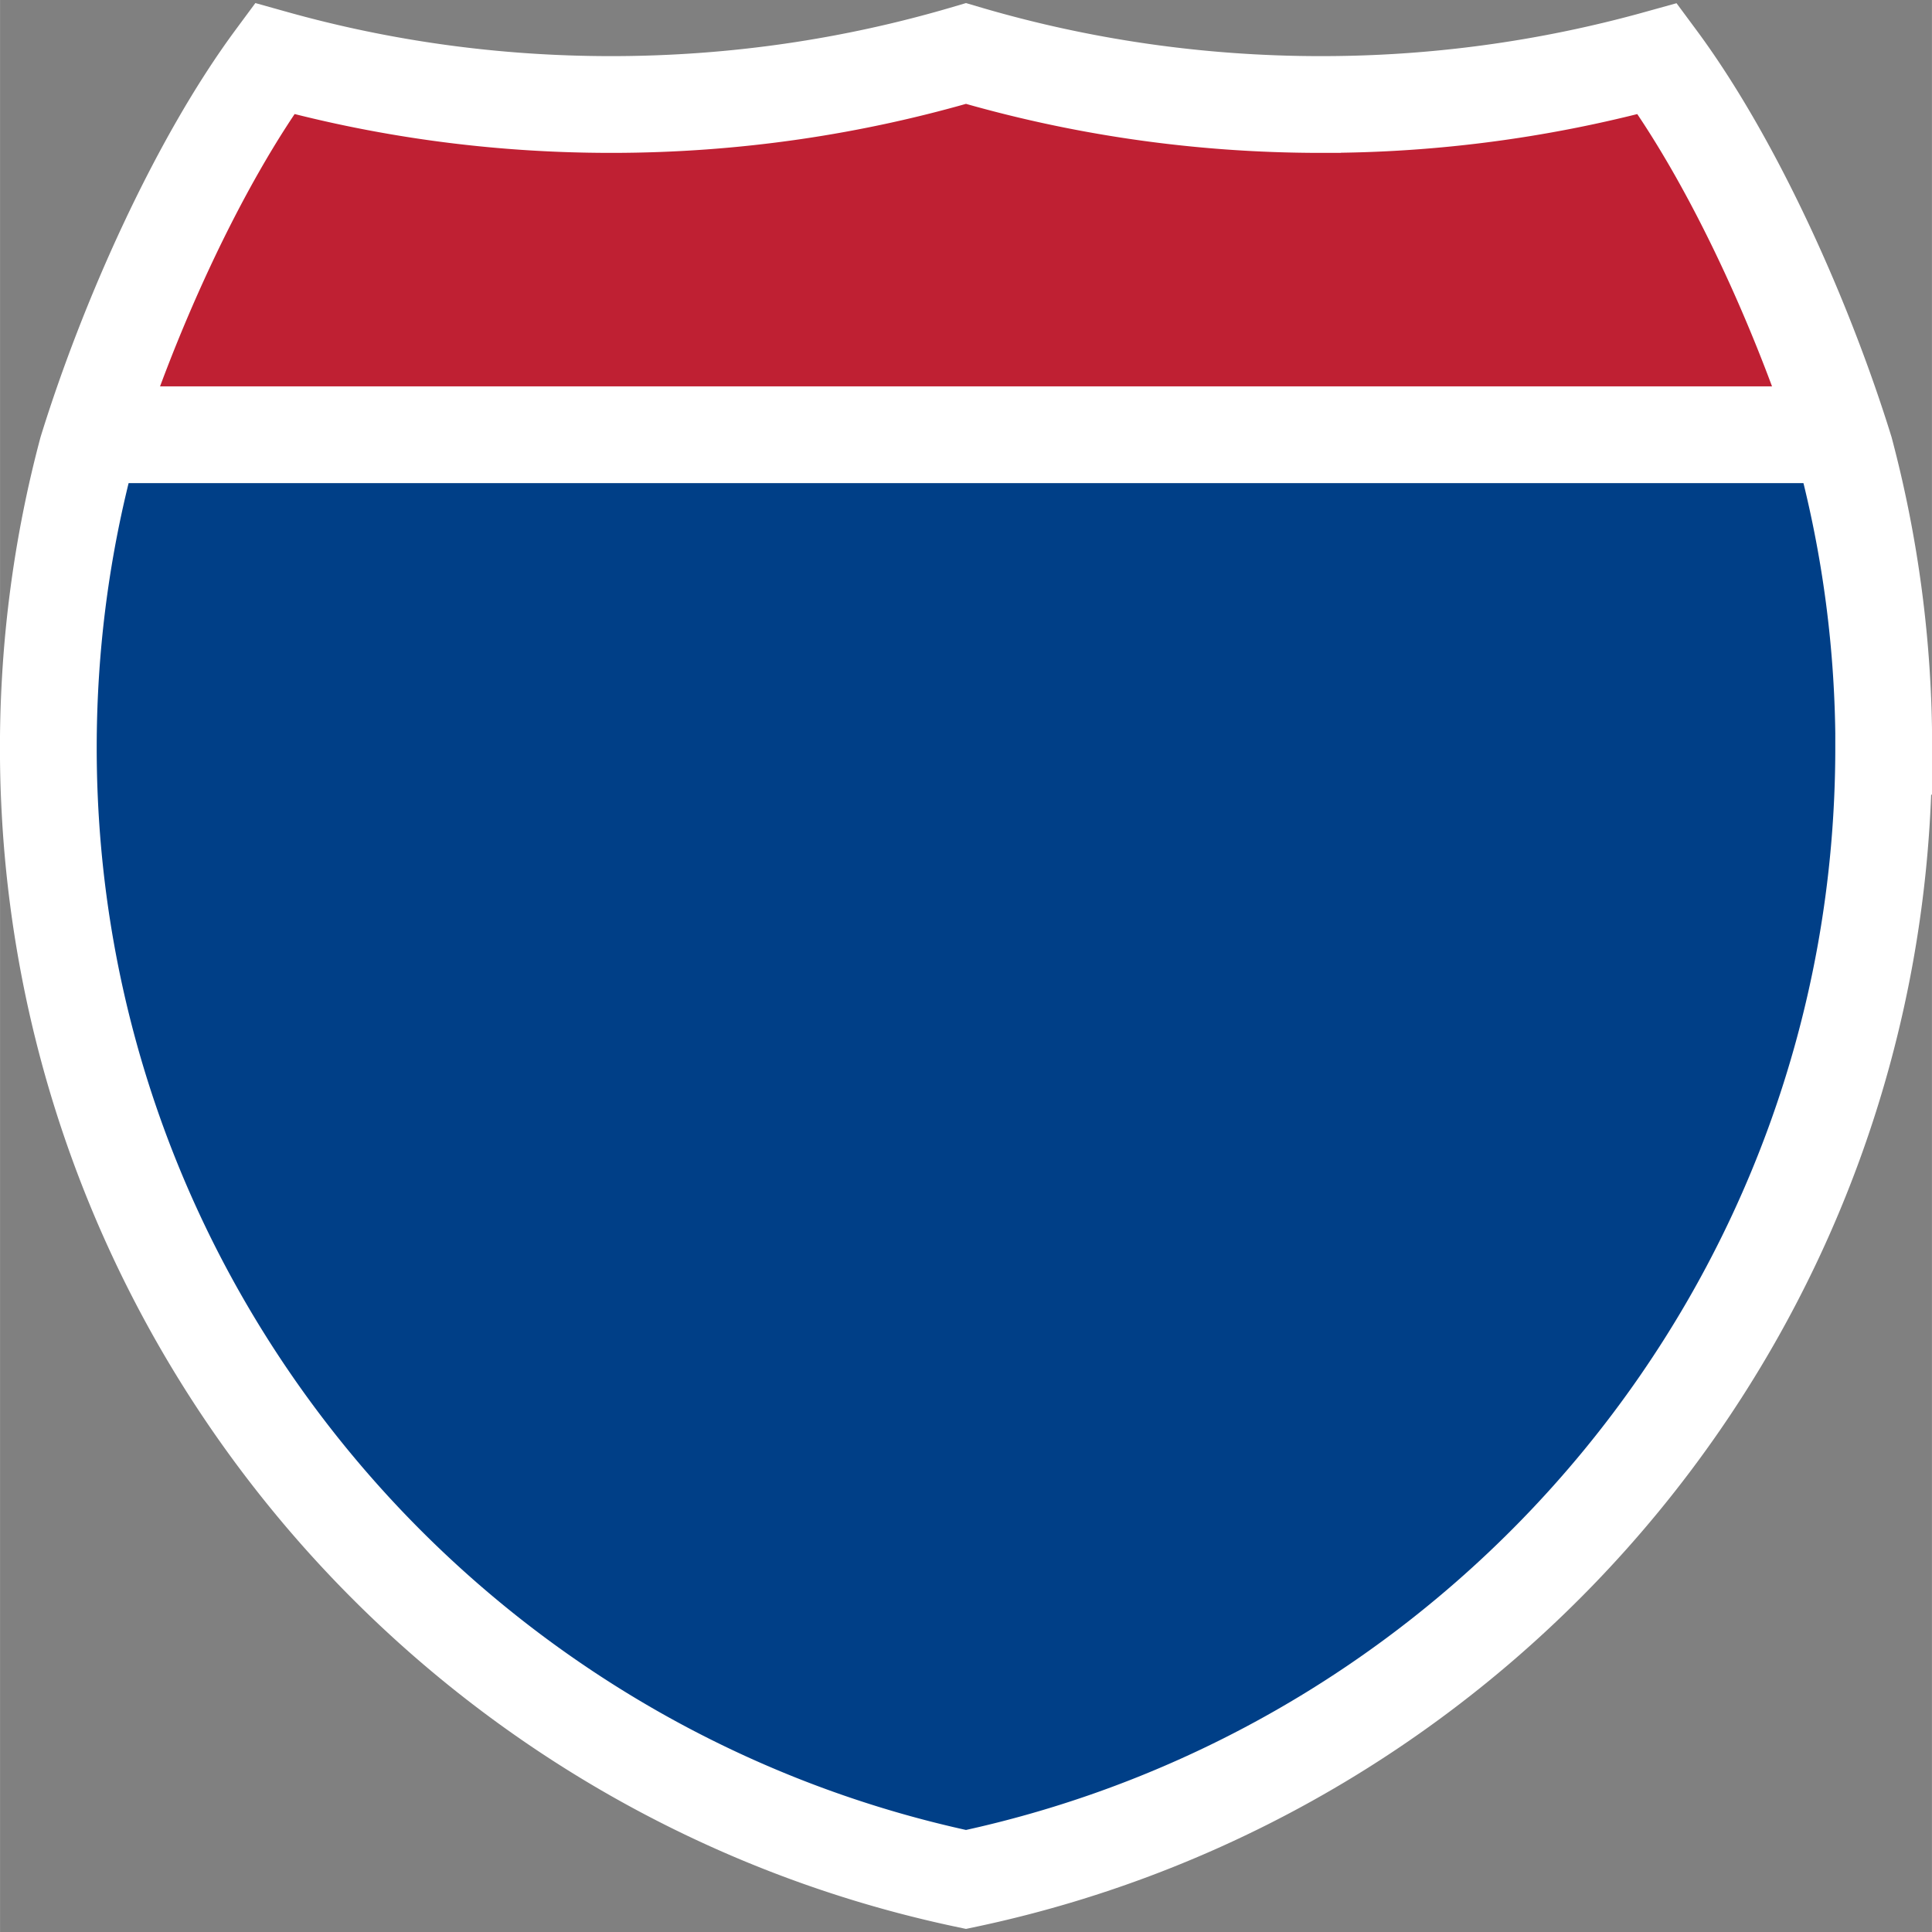 <svg width="20" height="20" version="1.0" viewBox="0 0 19.966 19.967" xmlns="http://www.w3.org/2000/svg"><rect x="0" y="0" width="19.966" height="19.967" fill="#808080" stroke="none"/><path style="fill:#bf2033;stroke:none;stroke-width:1;stroke-linecap:butt;stroke-linejoin:miter;stroke-opacity:1" d="M.948 4.493c.41-1.325 1.084-2.8 1.888-3.886 1.108.308 2.274.473 3.479.473 1.274 0 2.504-.184 3.668-.527 1.163.343 2.394.527 3.668.527a12.95 12.95 0 0 0 3.478-.473c.805 1.087 1.479 2.561 1.89 3.886z"/><path style="fill:#003f87;stroke:none;stroke-width:1;stroke-linecap:butt;stroke-linejoin:miter;stroke-opacity:1" d="M19.467 7.728c0 5.75-4.065 10.55-9.484 11.696C4.564 18.278.499 13.477.499 7.728c0-1.062.189-2.255.449-3.235h18.07c.26.98.45 2.173.45 3.235z"/><path style="stroke:#fff;stroke-width:1;stroke-miterlimit:4;stroke-dasharray:none;stroke-opacity:1;fill:none" d="M19.467 7.728c0 5.75-4.065 10.55-9.484 11.696C4.564 18.278.499 13.477.499 7.728c0-1.062.139-2.092.4-3.072.41-1.325 1.133-2.962 1.937-4.05 1.108.31 2.274.474 3.479.474 1.274 0 2.504-.184 3.668-.527 1.163.343 2.394.527 3.668.527a12.95 12.95 0 0 0 3.478-.473c.805 1.087 1.529 2.724 1.939 4.049.26.98.4 2.01.4 3.072z"/><path style="fill:none;stroke:#fff;stroke-width:1;stroke-linecap:butt;stroke-linejoin:miter;stroke-opacity:1" d="M.948 4.493h18.07"/></svg>